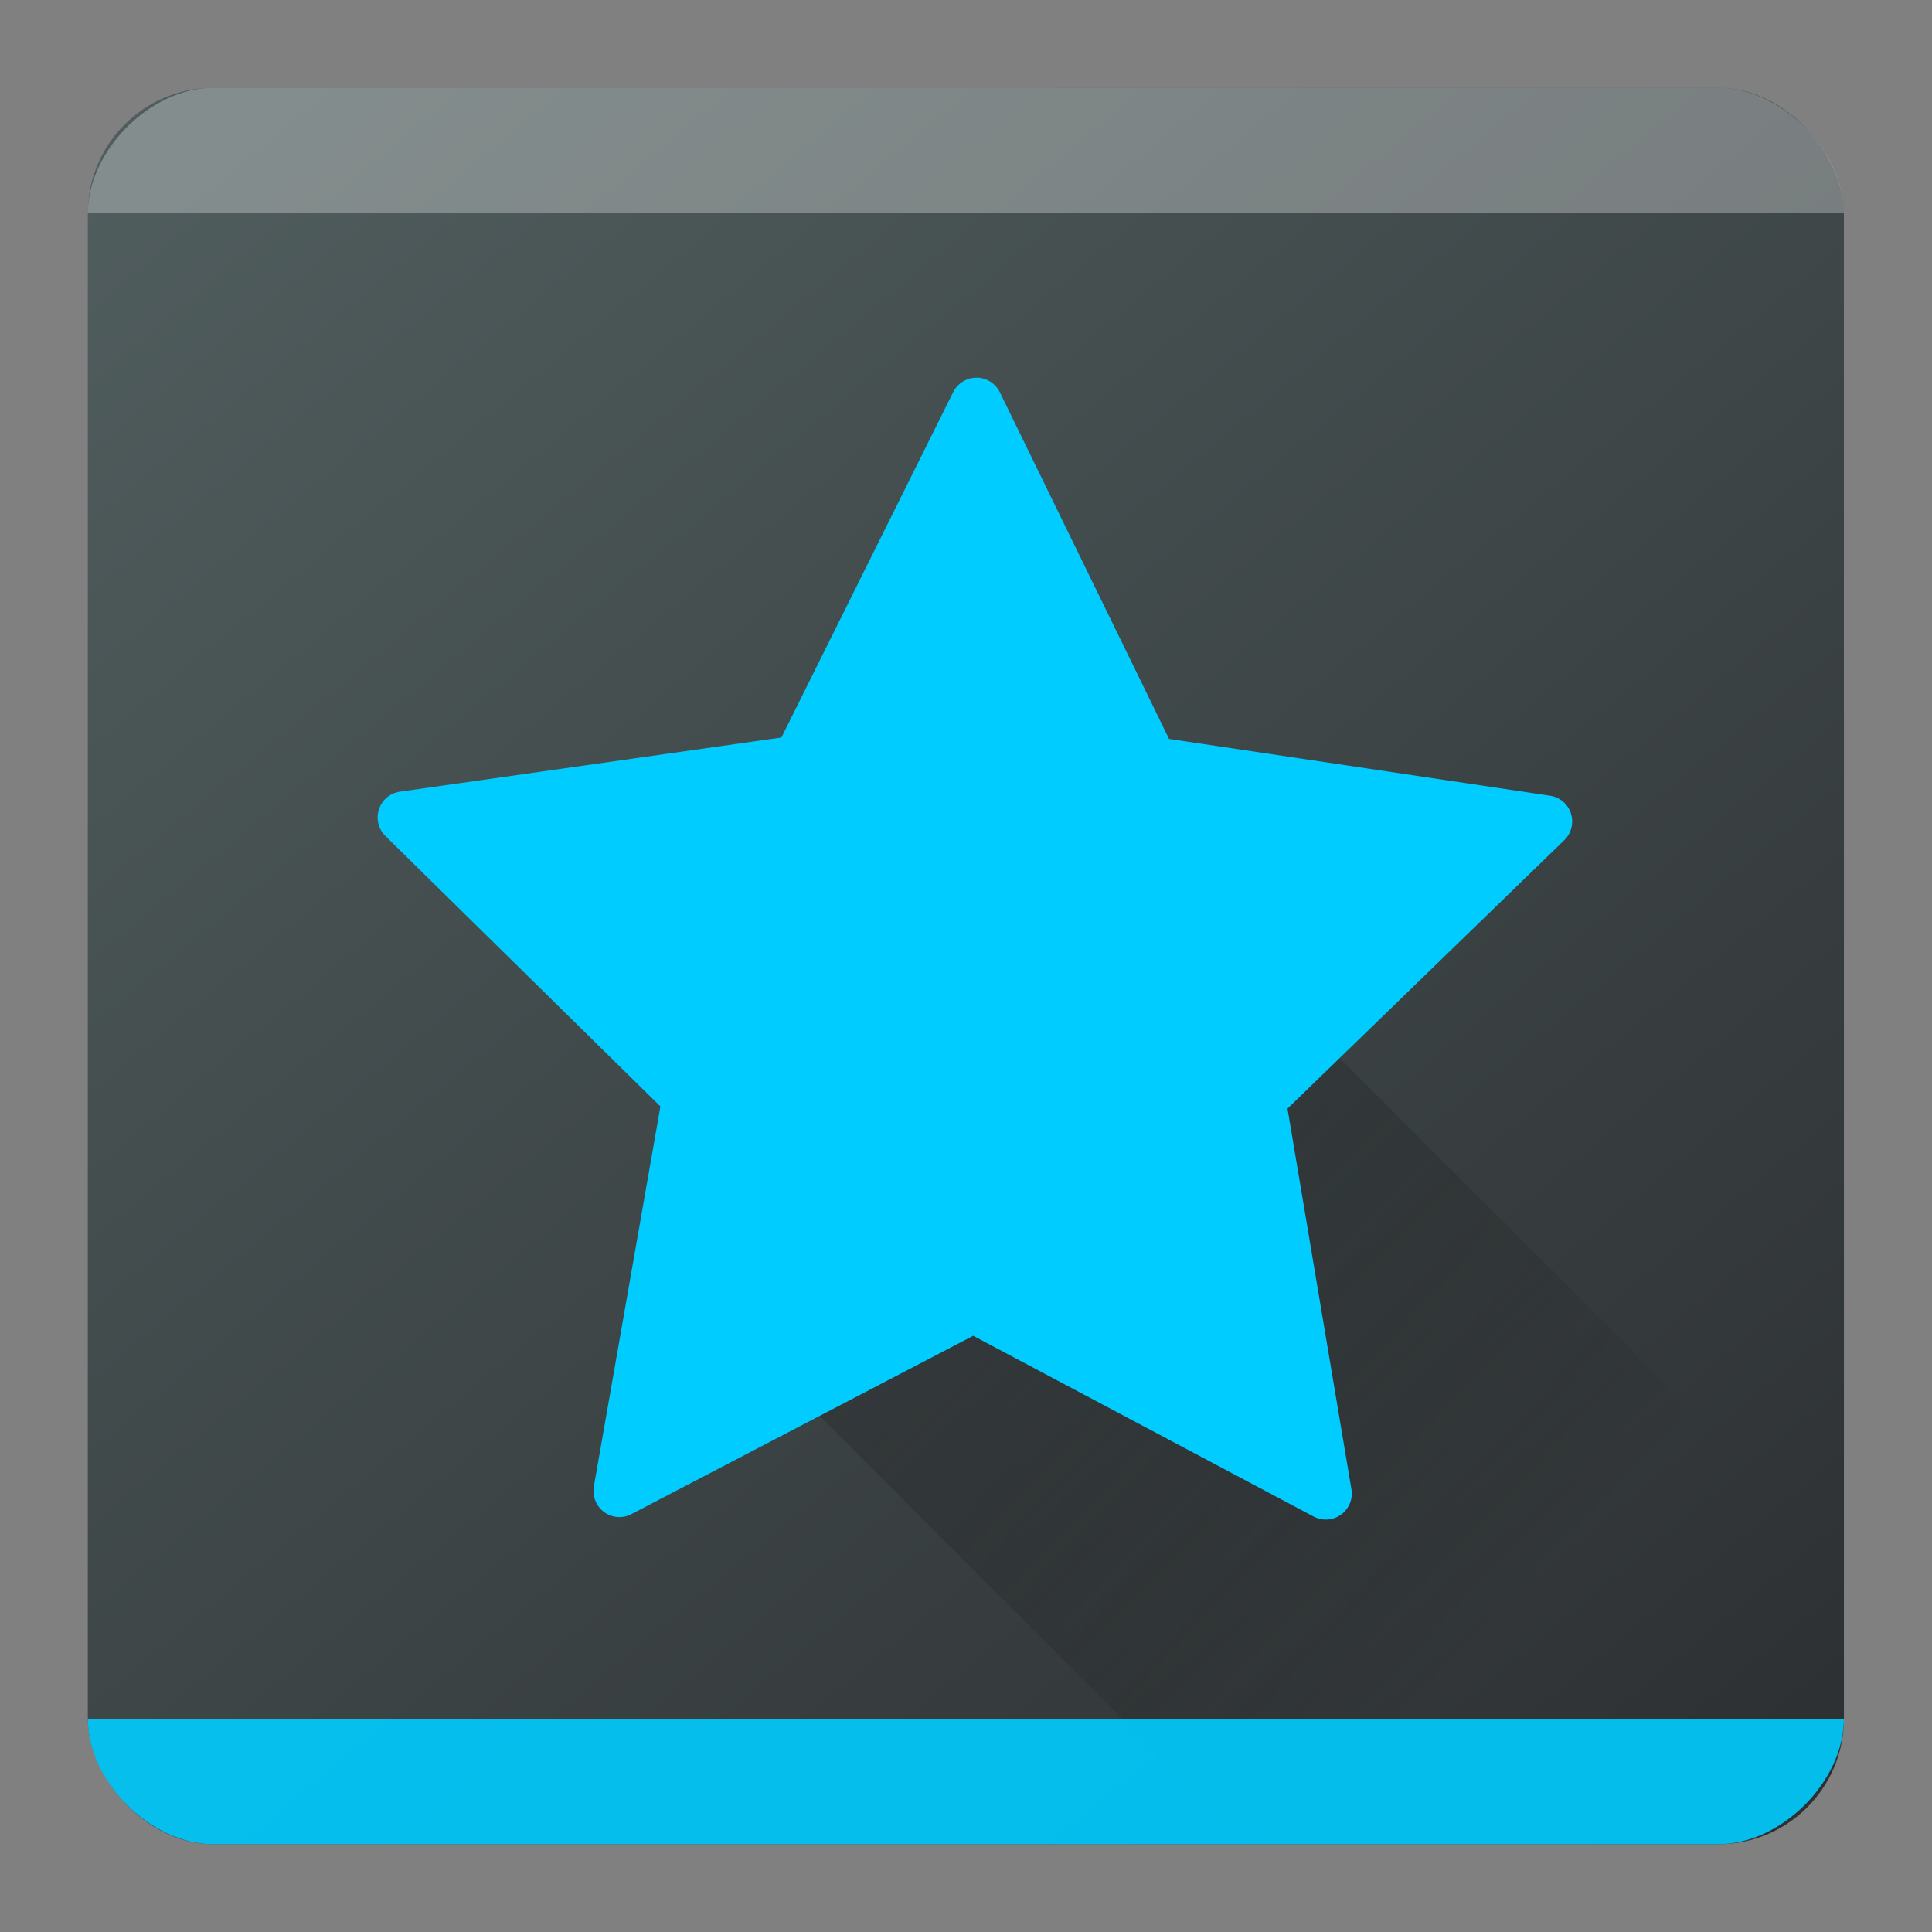 <?xml version="1.0" encoding="UTF-8" standalone="no"?>
<svg
   viewBox="0 0 22 22"
   version="1.1"
   id="svg6"
   sodipodi:docname="bookmarks.svg"
   inkscape:version="1.1.2 (0a00cf5339, 2022-02-04)"
   xmlns:inkscape="http://www.inkscape.org/namespaces/inkscape"
   xmlns:sodipodi="http://sodipodi.sourceforge.net/DTD/sodipodi-0.dtd"
   xmlns="http://www.w3.org/2000/svg"
   xmlns:svg="http://www.w3.org/2000/svg">
  <rect x="0" y="0" width="22" height="22" fill="#808080" stroke="none"/>
  <sodipodi:namedview
     id="namedview8"
     pagecolor="#ffffff"
     bordercolor="#666666"
     borderopacity="1.0"
     inkscape:pageshadow="2"
     inkscape:pageopacity="0.0"
     inkscape:pagecheckerboard="0"
     showgrid="true"
     inkscape:zoom="14.136364"
     inkscape:cx="-4.6334404"
     inkscape:cy="3.0418006"
     inkscape:window-width="1920"
     inkscape:window-height="1013"
     inkscape:window-x="0"
     inkscape:window-y="0"
     inkscape:window-maximized="1"
     inkscape:current-layer="svg6">
    <inkscape:grid
       type="xygrid"
       id="grid859" />
  </sodipodi:namedview>
  <defs
     id="defs3051">
    <style
       type="text/css"
       id="current-color-scheme">
      .ColorScheme-Text {
        color:#eff0f1;
      }
      </style>
    <linearGradient
       id="a-9-9"
       y1="547.634"
       y2="499.679"
       x2="388.865"
       gradientUnits="userSpaceOnUse"
       gradientTransform="matrix(0.5,0,0,0.5,-193.256,-250.899)"
       x1="428.816">
      <stop
         stop-color="#2a2c2f"
         id="stop7-5" />
      <stop
         offset="1"
         stop-color="#536161"
         id="stop9-0" />
    </linearGradient>
    <linearGradient
       gradientTransform="matrix(0.5,0,0,0.5,-34.207,-1)"
       id="b-4"
       y1="43.723"
       y2="7.308"
       x2="9.344"
       gradientUnits="userSpaceOnUse"
       x1="31.82">
      <stop
         stop-color="#536161"
         id="stop12-8"
         style="stop-color:#dce1e1;stop-opacity:1" />
      <stop
         offset="1"
         stop-color="#f4f5f5"
         id="stop14-7"
         style="stop-color:#fbfbfb;stop-opacity:1" />
    </linearGradient>
    <linearGradient
       id="c-1"
       y1="527.014"
       x1="406.501"
       y2="539.825"
       x2="419.974"
       gradientUnits="userSpaceOnUse"
       gradientTransform="matrix(0.5,0,0,0.5,-193.256,-250.899)">
      <stop
         stop-color="#292c2f"
         id="stop17-50" />
      <stop
         offset="1"
         stop-opacity="0"
         id="stop19-4" />
    </linearGradient>
  </defs>
  <rect
     style="fill:url(#a-9-9);stroke-width:0.714"
     id="rect23-8"
     height="20"
     rx="1.428"
     y="1"
     x="1"
     width="19.997"
     ry="1.429" />
  <path
     d="M 9.209,16 14.001,20.793 H 21 v -3 l -6.792,-6.793 z"
     id="path31-7"
     style="opacity:0.4;fill:url(#c-1);fill-rule:evenodd;stroke-width:0.714"
     inkscape:connector-curvature="0" />
  <path
     d="M 2.428,1 C 1.714,1 1,1.714 1,2.429 h 1.2e-5 19.997 4e-6 c 0,-0.714 -0.714,-1.429 -1.428,-1.429 z"
     id="path23-2"
     inkscape:connector-curvature="0"
     style="opacity:0.3;fill:#ffffff;fill-opacity:1;stroke-width:0.472"
     sodipodi:nodetypes="ccccccc" />
  <path
     d="m 19.569,21 c 0.714,0 1.428,-0.714 1.428,-1.429 v 0 H 1 v 0 C 1,20.286 1.714,21 2.428,21 Z"
     id="path23-5"
     inkscape:connector-curvature="0"
     style="opacity:0.9;fill:#00ccff;fill-opacity:1;stroke-width:0.472"
     sodipodi:nodetypes="ccccccc" />
  <path
     d="m 11.124,4.301 c -0.114,-0.002 -0.219,0.062 -0.27,0.164 L 8.898,8.398 4.554,9.015 H 4.554 C 4.442,9.031 4.35,9.109 4.315,9.216 c -0.035,0.107 -0.007,0.225 0.074,0.304 l 3.131,3.079 -0.758,4.328 c -0.019,0.111 0.026,0.224 0.117,0.291 0.091,0.067 0.212,0.076 0.312,0.023 l 3.891,-2.03 3.876,2.058 c 0.099,0.053 0.22,0.045 0.312,-0.021 0.091,-0.066 0.138,-0.178 0.119,-0.289 L 14.661,12.624 17.813,9.567 h -1.02e-4 c 0.081,-0.078 0.11,-0.196 0.076,-0.303 -0.034,-0.107 -0.126,-0.186 -0.238,-0.203 L 13.312,8.414 11.385,4.466 v -1.01e-4 C 11.336,4.366 11.235,4.302 11.124,4.3 Z"
     id="path70-3"
     style="fill:#00ccff;stroke-width:0.026" />
</svg>

